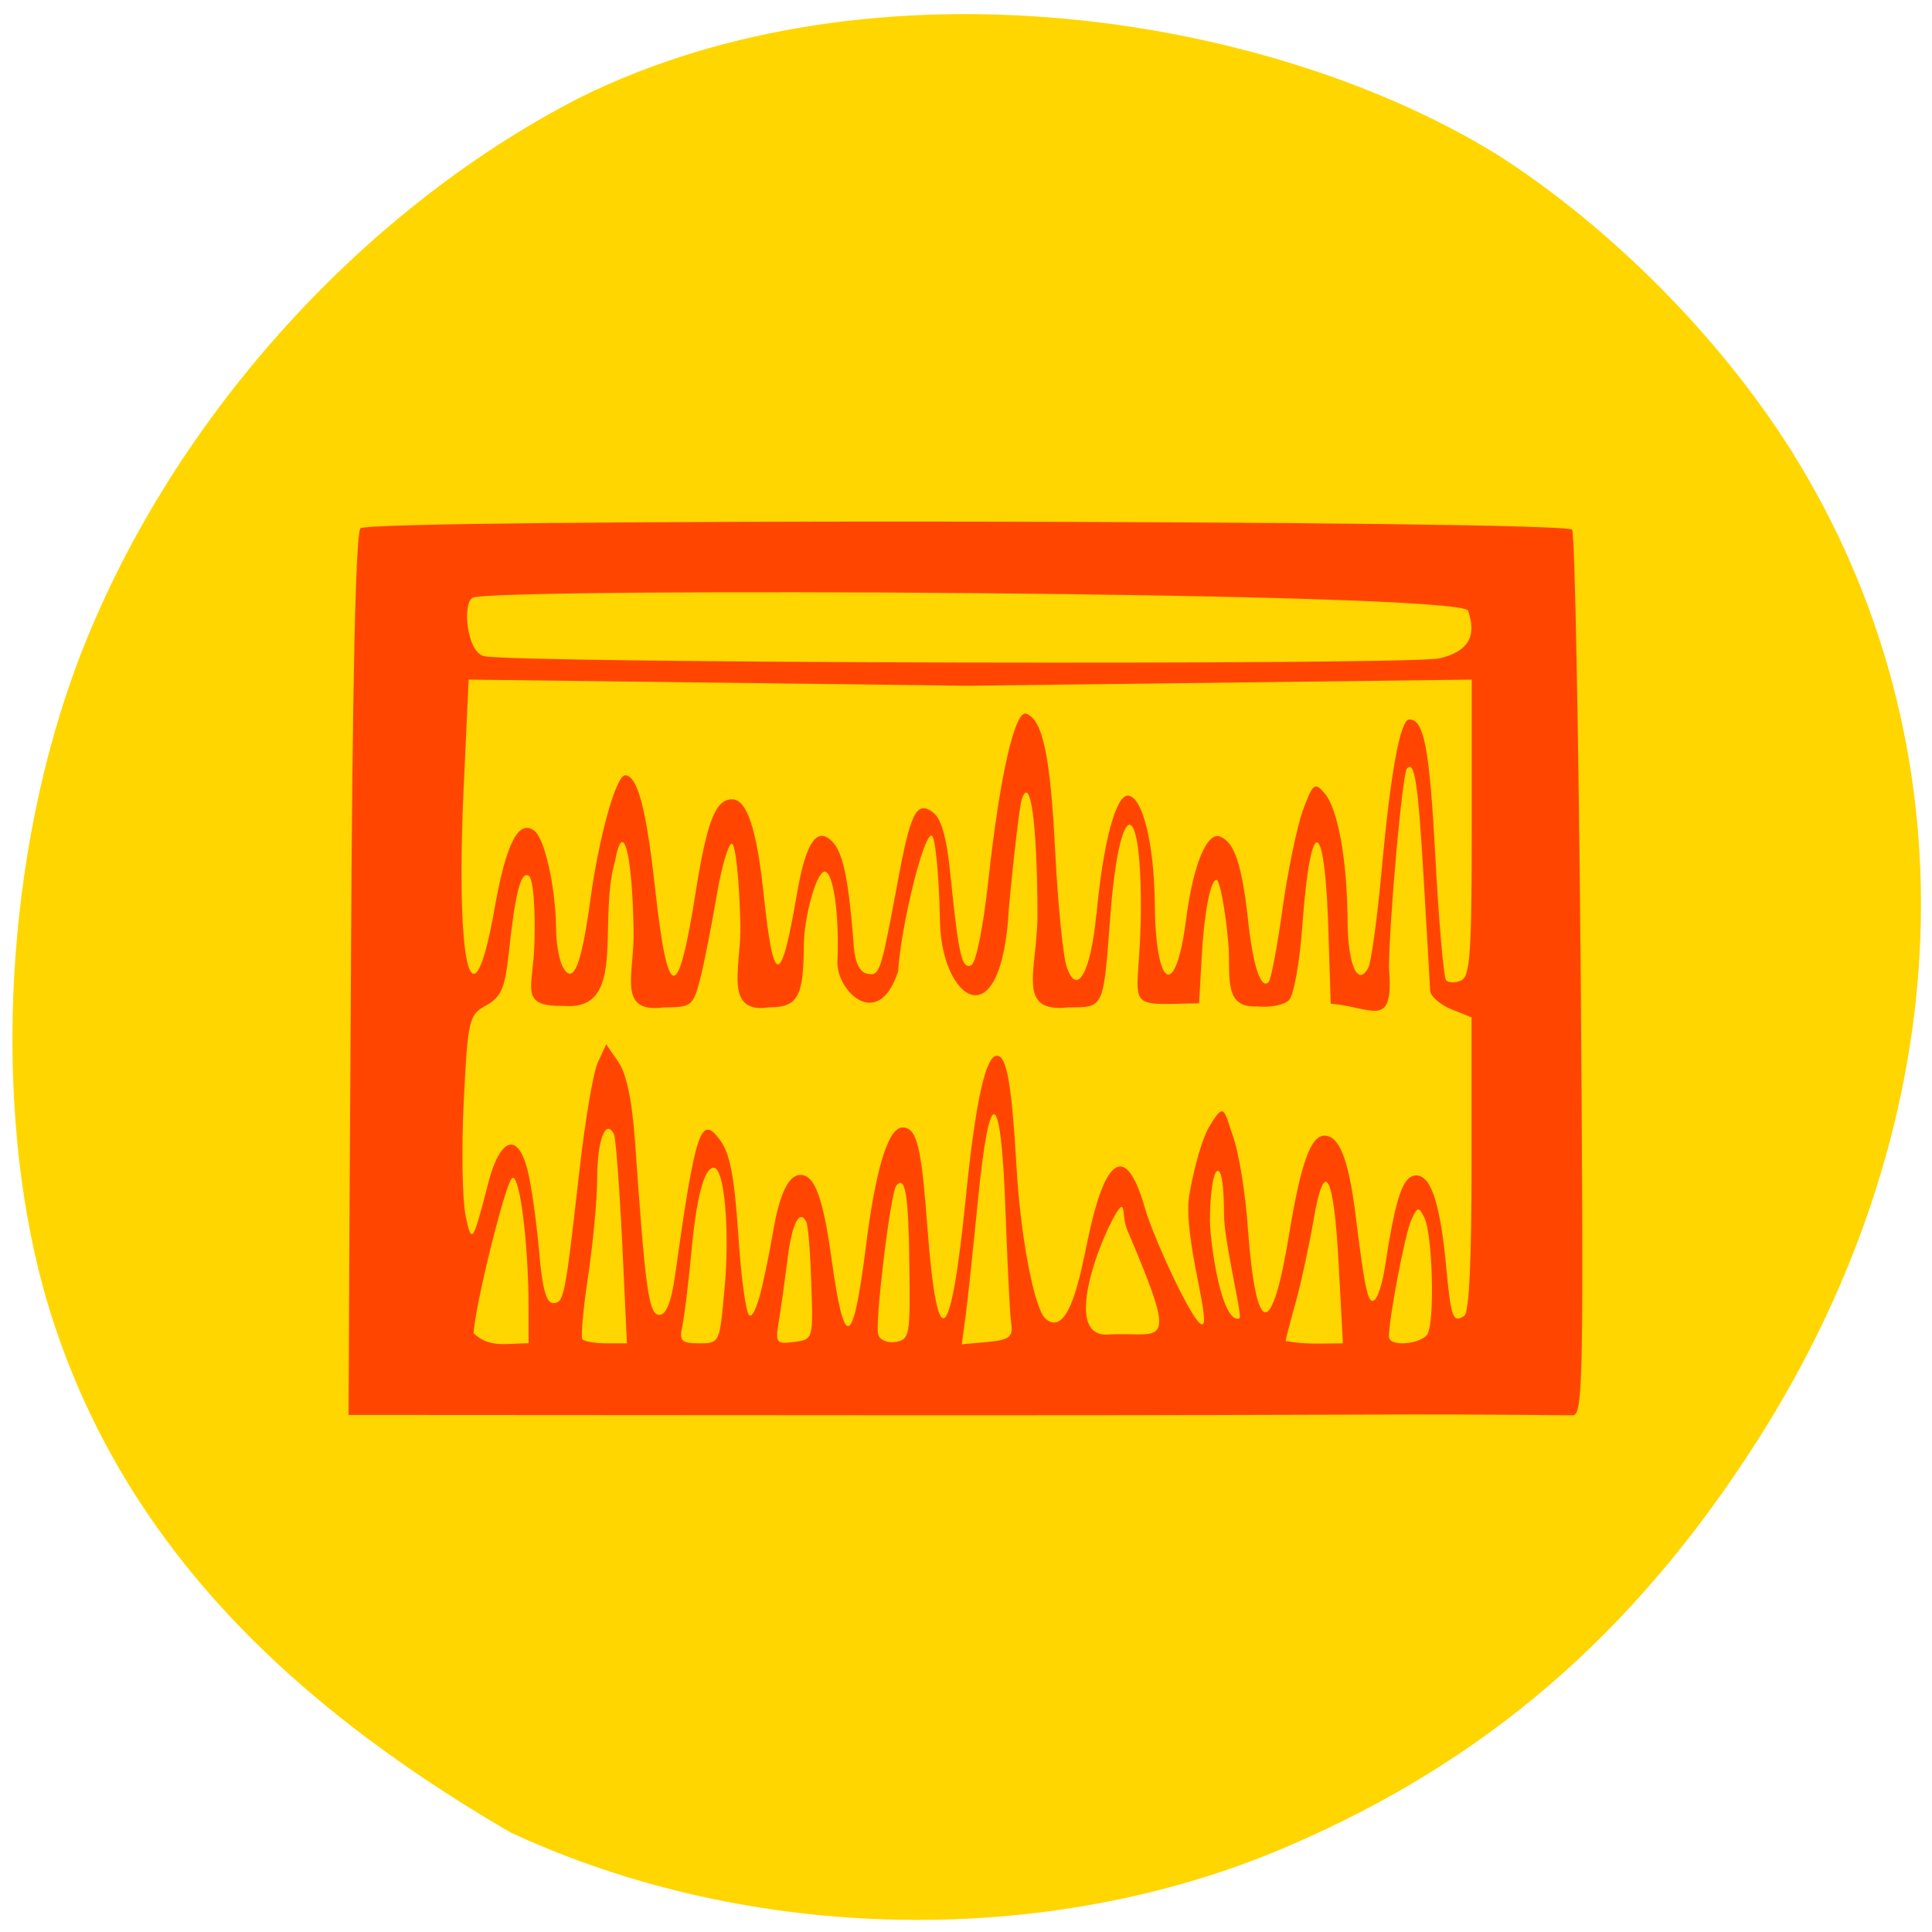 <svg xmlns="http://www.w3.org/2000/svg" viewBox="0 0 22 22"><path d="m 0.496 14.68 c -0.59 -2.156 -0.434 -4.965 0.398 -7.164 c 1.016 -2.672 3.176 -5.102 5.703 -6.402 c 3.355 -1.664 7.867 -0.961 10.473 0.66 c 1.281 0.824 2.516 2.07 3.324 3.352 c 2.102 3.344 1.957 7.605 -0.379 11.273 c -1.402 2.199 -3.09 3.656 -5.359 4.629 c -2.719 1.168 -6.113 1.105 -8.84 -0.16 c -2.707 -1.574 -4.566 -3.5 -5.32 -6.187" fill="#ffd600"/><path d="m 3.996 11.11 c 0.016 -3.406 0.055 -5.03 0.109 -5.094 c 0.098 -0.113 13.699 -0.094 13.797 0.016 c 0.031 0.039 0.074 2.32 0.098 5.074 c 0.035 4.605 0.027 5.01 -0.09 5.01 c -2.301 -0.02 -1.672 0 -7.199 0 l -6.742 -0.004 c 0.008 -1.668 0.016 -3.332 0.027 -5 m 2.023 3.789 c 0 -0.727 -0.098 -1.523 -0.184 -1.488 c -0.074 0.027 -0.434 1.484 -0.441 1.77 c 0.184 0.172 0.375 0.113 0.625 0.113 m 1.066 -1.152 c -0.031 -0.637 -0.074 -1.191 -0.094 -1.23 c -0.094 -0.18 -0.188 0.063 -0.191 0.5 c 0 0.262 -0.051 0.77 -0.105 1.133 c -0.055 0.363 -0.082 0.68 -0.063 0.703 c 0.023 0.027 0.148 0.047 0.277 0.047 h 0.23 m 1.113 -0.633 c 0.059 -0.676 -0.004 -1.367 -0.125 -1.367 c -0.109 0 -0.199 0.34 -0.258 1 c -0.031 0.324 -0.074 0.684 -0.098 0.797 c -0.039 0.176 -0.016 0.203 0.191 0.203 c 0.234 0 0.234 -0.004 0.289 -0.633 m 0.988 -0.047 c -0.012 -0.348 -0.035 -0.664 -0.059 -0.707 c -0.078 -0.148 -0.168 0.035 -0.215 0.453 c -0.031 0.238 -0.074 0.551 -0.098 0.691 c -0.039 0.238 -0.027 0.254 0.176 0.227 c 0.215 -0.027 0.219 -0.031 0.195 -0.664 m 1.117 -0.211 c -0.008 -0.801 -0.047 -1.027 -0.148 -0.906 c -0.066 0.074 -0.246 1.563 -0.207 1.695 c 0.016 0.063 0.105 0.102 0.199 0.086 c 0.16 -0.027 0.168 -0.074 0.156 -0.875 m 1.16 0.664 c -0.016 -0.102 -0.043 -0.684 -0.066 -1.301 c -0.051 -1.402 -0.18 -1.445 -0.313 -0.102 c -0.051 0.52 -0.113 1.105 -0.137 1.293 l -0.047 0.348 l 0.297 -0.027 c 0.246 -0.023 0.289 -0.059 0.266 -0.211 m 3.73 -0.648 c -0.055 -1.066 -0.164 -1.262 -0.289 -0.52 c -0.051 0.293 -0.141 0.711 -0.203 0.934 c -0.063 0.223 -0.113 0.418 -0.113 0.434 c 0.227 0.043 0.402 0.027 0.652 0.027 m 0.965 -0.113 c 0.082 -0.148 0.055 -1.121 -0.035 -1.313 c -0.066 -0.137 -0.082 -0.133 -0.152 0.023 c -0.07 0.152 -0.254 1.113 -0.254 1.328 c 0 0.121 0.379 0.086 0.445 -0.039 m -6.406 -0.949 c 0.113 -0.918 0.258 -1.395 0.422 -1.395 c 0.164 0 0.215 0.211 0.285 1.156 c 0.113 1.473 0.266 1.344 0.438 -0.379 c 0.109 -1.074 0.223 -1.594 0.352 -1.594 c 0.113 0 0.168 0.328 0.223 1.258 c 0.043 0.793 0.203 1.629 0.332 1.738 c 0.27 0.23 0.402 -0.539 0.48 -0.902 c 0.199 -0.965 0.438 -1.098 0.648 -0.367 c 0.09 0.324 0.551 1.332 0.652 1.332 c 0.113 0 -0.219 -1 -0.145 -1.469 c 0.055 -0.328 0.16 -0.688 0.238 -0.797 c 0.168 -0.289 0.164 -0.145 0.258 0.117 c 0.066 0.176 0.145 0.652 0.172 1.059 c 0.094 1.254 0.273 1.27 0.473 0.043 c 0.129 -0.781 0.242 -1.102 0.398 -1.102 c 0.168 0 0.273 0.262 0.352 0.879 c 0.109 0.887 0.145 1.047 0.219 0.992 c 0.039 -0.027 0.094 -0.203 0.121 -0.391 c 0.121 -0.789 0.203 -1.027 0.355 -1.027 c 0.172 0 0.277 0.34 0.344 1.082 c 0.051 0.535 0.074 0.605 0.203 0.516 c 0.055 -0.039 0.082 -0.645 0.082 -1.73 v -1.668 l -0.234 -0.094 c -0.129 -0.055 -0.238 -0.148 -0.238 -0.215 c -0.004 -0.066 -0.035 -0.645 -0.074 -1.285 c -0.063 -1.074 -0.102 -1.34 -0.191 -1.238 c -0.051 0.059 -0.203 1.754 -0.203 2.27 c 0.055 0.707 -0.176 0.449 -0.664 0.406 l -0.023 -0.727 c -0.035 -1.41 -0.203 -1.496 -0.301 -0.148 c -0.031 0.422 -0.098 0.781 -0.152 0.836 c -0.059 0.055 -0.219 0.086 -0.363 0.07 c -0.402 0.023 -0.293 -0.375 -0.328 -0.734 c -0.035 -0.387 -0.098 -0.707 -0.133 -0.707 c -0.074 0 -0.148 0.406 -0.176 1 l -0.023 0.406 c -0.906 0.016 -0.68 0.09 -0.664 -0.969 c 0.02 -1.414 -0.242 -1.422 -0.348 -0.008 c -0.078 1.043 -0.07 1.023 -0.473 1.023 c -0.613 0.07 -0.352 -0.43 -0.355 -1.07 c -0.004 -1.047 -0.082 -1.59 -0.18 -1.297 c -0.023 0.078 -0.09 0.629 -0.145 1.23 c -0.082 1.547 -0.77 1.051 -0.785 0.164 c -0.012 -0.566 -0.055 -0.984 -0.098 -0.984 c -0.094 0 -0.348 1.039 -0.379 1.547 c -0.227 0.695 -0.707 0.219 -0.691 -0.113 c 0.023 -0.531 -0.047 -1.023 -0.145 -1.023 c -0.094 0 -0.238 0.52 -0.238 0.855 c -0.004 0.574 -0.07 0.691 -0.398 0.691 c -0.523 0.078 -0.313 -0.473 -0.324 -0.934 c -0.012 -0.512 -0.055 -0.93 -0.098 -0.93 c -0.039 0 -0.117 0.266 -0.172 0.59 c -0.055 0.324 -0.137 0.746 -0.184 0.934 c -0.082 0.324 -0.102 0.34 -0.414 0.34 c -0.547 0.074 -0.336 -0.383 -0.348 -0.879 c -0.016 -0.887 -0.121 -1.281 -0.211 -0.789 c -0.203 0.707 0.141 1.699 -0.57 1.652 c -0.539 0.008 -0.359 -0.188 -0.348 -0.727 c 0.012 -0.402 -0.016 -0.719 -0.063 -0.754 c -0.09 -0.066 -0.156 0.188 -0.23 0.883 c -0.043 0.395 -0.086 0.496 -0.254 0.59 c -0.199 0.109 -0.211 0.152 -0.258 1.094 c -0.027 0.535 -0.016 1.121 0.02 1.297 c 0.07 0.34 0.082 0.32 0.258 -0.363 c 0.133 -0.516 0.332 -0.59 0.445 -0.164 c 0.043 0.164 0.102 0.574 0.133 0.914 c 0.035 0.438 0.082 0.613 0.16 0.613 c 0.125 0 0.137 -0.055 0.297 -1.473 c 0.066 -0.586 0.16 -1.156 0.215 -1.27 l 0.094 -0.203 l 0.137 0.199 c 0.094 0.133 0.156 0.434 0.191 0.902 c 0.117 1.695 0.156 1.98 0.277 1.98 c 0.078 0 0.137 -0.145 0.18 -0.457 c 0.234 -1.664 0.293 -1.836 0.516 -1.527 c 0.109 0.148 0.16 0.426 0.203 1.07 c 0.031 0.477 0.086 0.891 0.125 0.918 c 0.063 0.043 0.152 -0.273 0.273 -0.961 c 0.074 -0.426 0.176 -0.637 0.309 -0.637 c 0.164 0 0.258 0.258 0.355 0.957 c 0.145 1.051 0.242 1.023 0.387 -0.109 m 4.082 -0.398 c 0 -0.344 -0.031 -0.527 -0.082 -0.492 c -0.043 0.027 -0.078 0.277 -0.078 0.551 c 0 0.27 0.133 1.195 0.336 1.125 c 0.039 -0.016 -0.176 -0.875 -0.176 -1.184 m -1.098 0.188 c -0.059 -0.137 -0.031 -0.273 -0.07 -0.273 c -0.086 0 -0.762 1.492 -0.152 1.453 c 0.617 -0.039 0.824 0.234 0.223 -1.18 m -0.355 -3.605 c 0.074 -0.809 0.219 -1.352 0.355 -1.352 c 0.168 0 0.301 0.543 0.309 1.227 c 0.008 0.98 0.238 1.105 0.355 0.191 c 0.082 -0.637 0.242 -1.02 0.395 -0.949 c 0.16 0.07 0.242 0.32 0.313 0.957 c 0.055 0.516 0.148 0.793 0.234 0.695 c 0.027 -0.031 0.098 -0.402 0.156 -0.824 c 0.059 -0.426 0.164 -0.93 0.23 -1.121 c 0.117 -0.316 0.137 -0.336 0.25 -0.203 c 0.152 0.176 0.258 0.758 0.262 1.453 c 0.004 0.508 0.117 0.758 0.238 0.531 c 0.031 -0.063 0.102 -0.57 0.152 -1.129 c 0.102 -1.109 0.211 -1.695 0.313 -1.695 c 0.168 0 0.23 0.324 0.297 1.566 c 0.039 0.738 0.094 1.367 0.121 1.402 c 0.027 0.031 0.105 0.035 0.172 0.004 c 0.102 -0.047 0.121 -0.305 0.121 -1.738 v -1.688 l -5.742 0.07 l -5.68 -0.07 l -0.059 1.27 c -0.09 2.047 0.102 2.762 0.355 1.332 c 0.129 -0.734 0.27 -1.012 0.449 -0.883 c 0.121 0.086 0.242 0.637 0.25 1.102 c 0 0.176 0.035 0.379 0.078 0.453 c 0.117 0.211 0.211 -0.016 0.313 -0.77 c 0.098 -0.719 0.293 -1.414 0.395 -1.414 c 0.141 0 0.242 0.383 0.34 1.273 c 0.148 1.336 0.262 1.344 0.469 0.027 c 0.125 -0.781 0.223 -1.027 0.41 -1.027 c 0.168 0 0.281 0.34 0.359 1.082 c 0.113 1.066 0.195 1.063 0.379 -0.004 c 0.102 -0.605 0.238 -0.789 0.418 -0.578 c 0.113 0.129 0.176 0.457 0.23 1.184 c 0.012 0.168 0.066 0.285 0.148 0.301 c 0.145 0.031 0.156 0 0.34 -0.984 c 0.156 -0.855 0.223 -0.988 0.41 -0.855 c 0.098 0.074 0.16 0.281 0.203 0.73 c 0.094 0.914 0.129 1.055 0.234 1.016 c 0.055 -0.023 0.137 -0.418 0.199 -0.988 c 0.129 -1.176 0.301 -1.926 0.43 -1.879 c 0.188 0.074 0.273 0.477 0.328 1.555 c 0.031 0.609 0.09 1.203 0.129 1.32 c 0.117 0.359 0.277 0.078 0.34 -0.59 m 3.902 -2.914 c 0.453 -0.102 0.383 -0.379 0.332 -0.543 c -0.066 -0.219 -11.1 -0.266 -11.336 -0.148 c -0.117 0.059 -0.07 0.609 0.125 0.664 c 0.289 0.082 10.469 0.105 10.879 0.027" fill="#ff4500" fill-opacity="0.996"/></svg>